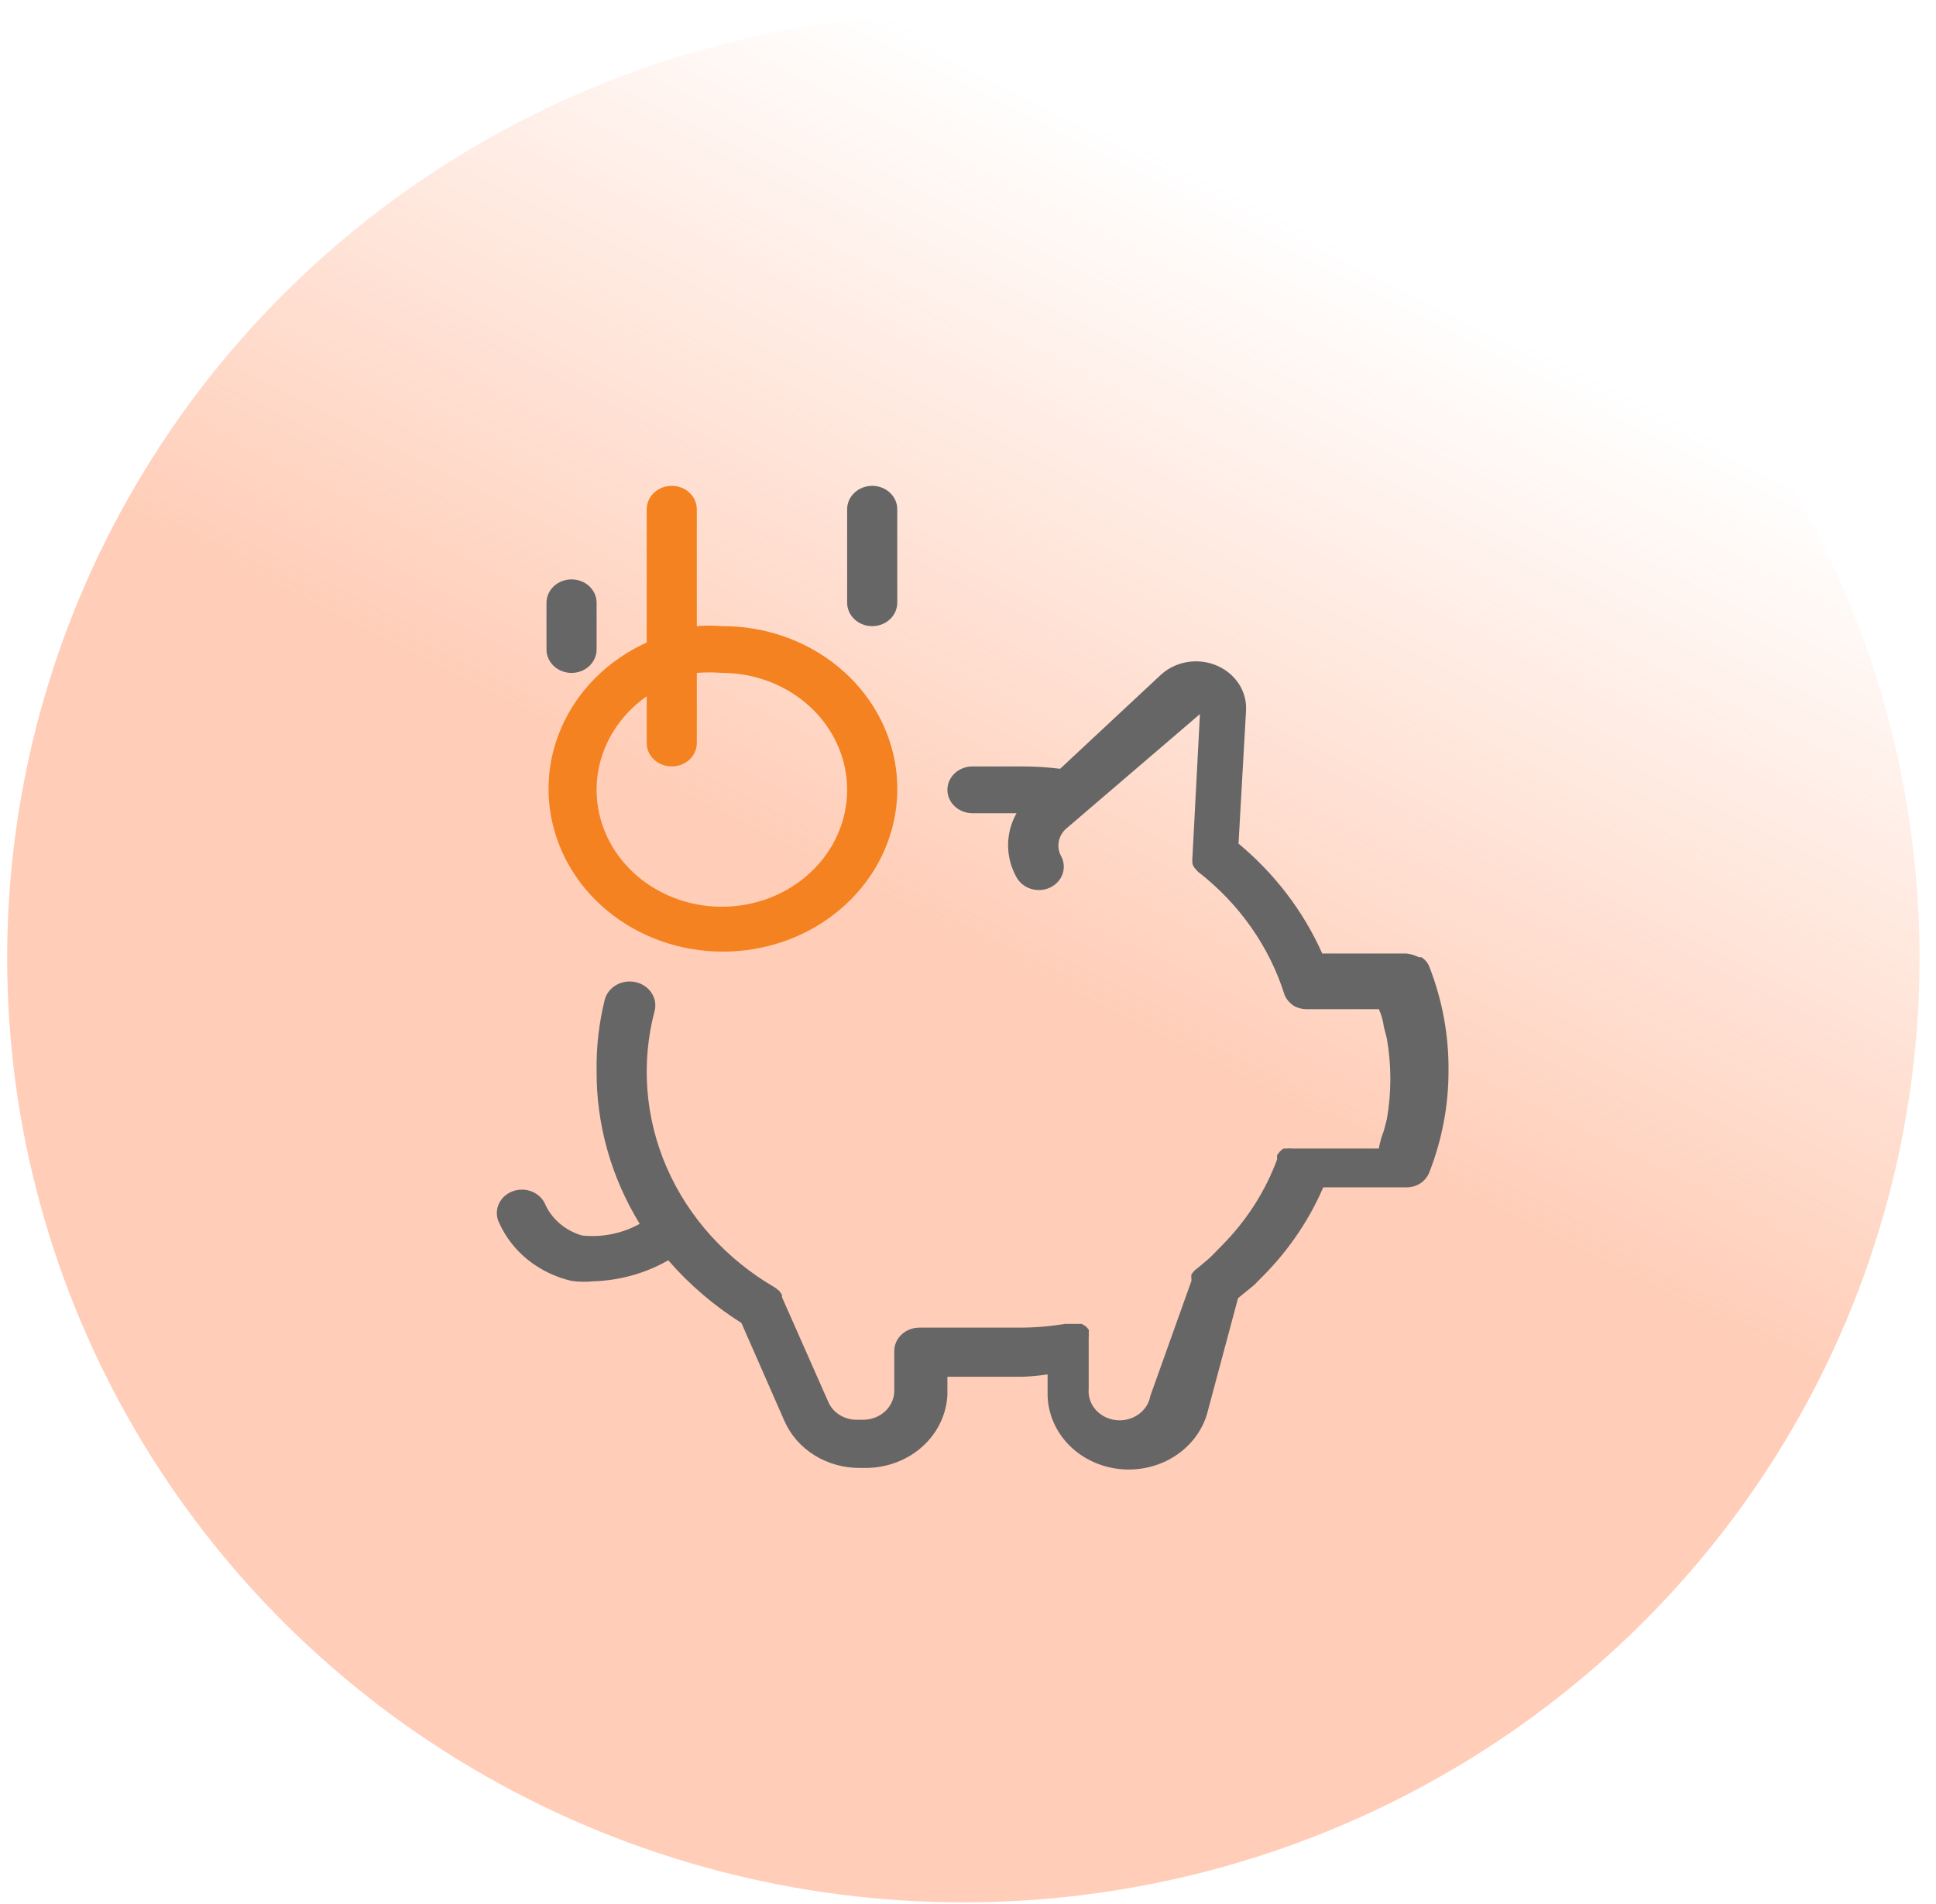 <svg width="61" height="60" viewBox="0 0 61 60" fill="none" xmlns="http://www.w3.org/2000/svg">
<ellipse cx="30.354" cy="30.192" rx="30.128" ry="29.756" fill="url(#paint0_linear_250_2043)" fill-opacity="0.41"/>
<g clip-path="url(#clip0_250_2043)">
<path d="M45.64 33.732C45.643 34.822 45.44 35.905 45.04 36.93C44.985 37.079 44.88 37.209 44.74 37.298C44.609 37.38 44.455 37.421 44.298 37.416H41.693C41.263 38.413 40.648 39.331 39.877 40.128L39.514 40.496L39.008 40.909L38.061 44.446C37.922 45.023 37.557 45.531 37.039 45.872C36.521 46.213 35.886 46.362 35.256 46.291C34.627 46.219 34.048 45.932 33.633 45.485C33.218 45.038 32.995 44.463 33.008 43.871V43.311C32.747 43.35 32.483 43.375 32.219 43.385H29.851V43.945C29.825 44.563 29.545 45.149 29.069 45.58C28.592 46.011 27.956 46.254 27.293 46.258H27.087C26.58 46.26 26.084 46.121 25.662 45.859C25.24 45.596 24.912 45.222 24.719 44.785L23.361 41.69C22.492 41.142 21.715 40.476 21.056 39.715C20.341 40.124 19.525 40.352 18.687 40.378C18.461 40.4 18.233 40.395 18.008 40.364C17.505 40.247 17.037 40.022 16.642 39.708C16.248 39.393 15.937 38.997 15.735 38.551C15.643 38.375 15.629 38.172 15.697 37.987C15.765 37.802 15.909 37.649 16.098 37.563C16.286 37.477 16.504 37.465 16.702 37.528C16.9 37.592 17.064 37.727 17.156 37.902C17.258 38.146 17.417 38.365 17.622 38.544C17.827 38.722 18.072 38.856 18.34 38.934C18.972 39 19.61 38.871 20.156 38.566C19.254 37.094 18.785 35.427 18.798 33.732C18.787 32.988 18.872 32.246 19.05 31.521C19.073 31.424 19.116 31.333 19.177 31.251C19.238 31.17 19.315 31.101 19.404 31.047C19.494 30.994 19.594 30.958 19.698 30.94C19.803 30.923 19.91 30.925 20.014 30.946C20.117 30.968 20.215 31.008 20.302 31.064C20.39 31.121 20.464 31.193 20.521 31.277C20.578 31.36 20.617 31.453 20.636 31.551C20.654 31.648 20.652 31.748 20.629 31.845C20.192 33.49 20.325 35.223 21.008 36.793C21.692 38.363 22.892 39.691 24.435 40.584L24.561 40.688L24.64 40.806V40.879L26.093 44.166C26.163 44.335 26.286 44.481 26.447 44.583C26.608 44.686 26.798 44.741 26.993 44.74H27.198C27.457 44.74 27.706 44.644 27.89 44.473C28.074 44.301 28.177 44.069 28.177 43.827V42.574C28.177 42.379 28.26 42.191 28.408 42.053C28.556 41.915 28.757 41.837 28.966 41.837H32.124C32.606 41.837 33.087 41.797 33.561 41.719H34.082L34.208 41.793L34.303 41.896C34.311 41.935 34.311 41.975 34.303 42.014C34.311 42.058 34.311 42.103 34.303 42.147V42.294V43.768C34.282 44.003 34.359 44.237 34.519 44.421C34.679 44.604 34.909 44.722 35.16 44.751C35.411 44.78 35.665 44.716 35.867 44.574C36.07 44.432 36.205 44.222 36.245 43.989L37.54 40.364V40.29C37.532 40.246 37.532 40.201 37.54 40.157L37.635 40.039C37.635 40.039 38.029 39.73 38.203 39.553L38.519 39.229C39.286 38.451 39.873 37.532 40.24 36.532C40.236 36.488 40.236 36.443 40.24 36.399L40.319 36.296C40.354 36.255 40.397 36.22 40.445 36.193H40.556C40.608 36.185 40.661 36.185 40.714 36.193H43.445C43.477 36.002 43.53 35.814 43.603 35.633L43.698 35.264C43.844 34.425 43.844 33.569 43.698 32.73L43.603 32.361C43.58 32.168 43.527 31.98 43.445 31.801H41.14C40.999 31.798 40.862 31.757 40.745 31.683C40.626 31.6 40.533 31.488 40.477 31.359C40.002 29.837 39.051 28.482 37.745 27.468L37.651 27.365C37.615 27.321 37.588 27.271 37.572 27.218C37.564 27.149 37.564 27.08 37.572 27.011L37.808 22.502L33.577 26.127C33.46 26.238 33.383 26.38 33.357 26.533C33.332 26.687 33.359 26.844 33.435 26.982C33.528 27.156 33.544 27.358 33.479 27.543C33.414 27.728 33.273 27.881 33.087 27.969C32.901 28.057 32.685 28.072 32.487 28.011C32.288 27.95 32.124 27.819 32.029 27.645C31.854 27.334 31.763 26.987 31.763 26.636C31.763 26.284 31.854 25.938 32.029 25.626H30.64C30.43 25.626 30.23 25.549 30.082 25.41C29.934 25.272 29.851 25.085 29.851 24.889C29.851 24.694 29.934 24.506 30.082 24.368C30.23 24.23 30.43 24.152 30.64 24.152H32.219C32.615 24.152 33.011 24.177 33.403 24.226L36.561 21.279C36.785 21.067 37.074 20.923 37.387 20.867C37.701 20.811 38.026 20.845 38.318 20.965C38.61 21.085 38.857 21.285 39.026 21.538C39.194 21.791 39.276 22.086 39.261 22.384L39.024 26.584C40.171 27.539 41.072 28.722 41.661 30.047H44.314C44.452 30.064 44.586 30.104 44.708 30.165H44.787C44.905 30.24 44.994 30.349 45.04 30.475C45.446 31.518 45.649 32.621 45.64 33.732Z" fill="#666666"/>
<path d="M22.745 19.731C22.482 19.709 22.218 19.709 21.955 19.731V16.047C21.955 15.851 21.872 15.664 21.724 15.526C21.576 15.388 21.375 15.31 21.166 15.31C20.957 15.31 20.756 15.388 20.608 15.526C20.46 15.664 20.377 15.851 20.377 16.047V20.247C19.161 20.798 18.206 21.748 17.694 22.916C17.181 24.083 17.148 25.385 17.6 26.574C18.051 27.763 18.956 28.755 20.142 29.36C21.328 29.965 22.711 30.141 24.027 29.854C25.343 29.568 26.5 28.838 27.276 27.806C28.052 26.774 28.394 25.51 28.235 24.258C28.076 23.005 27.429 21.851 26.416 21.016C25.403 20.181 24.096 19.724 22.745 19.731ZM22.745 28.574C21.916 28.574 21.109 28.33 20.437 27.878C19.765 27.426 19.262 26.788 19 26.054C18.738 25.321 18.73 24.529 18.977 23.791C19.224 23.053 19.714 22.406 20.377 21.942V23.416C20.377 23.611 20.46 23.799 20.608 23.937C20.756 24.075 20.957 24.152 21.166 24.152C21.375 24.152 21.576 24.075 21.724 23.937C21.872 23.799 21.955 23.611 21.955 23.416V21.205C22.218 21.183 22.482 21.183 22.745 21.205C23.792 21.205 24.796 21.593 25.536 22.284C26.276 22.975 26.692 23.912 26.692 24.889C26.692 25.866 26.276 26.804 25.536 27.494C24.796 28.186 23.792 28.574 22.745 28.574Z" fill="#f58220"/>
<path d="M27.482 19.731C27.691 19.731 27.892 19.654 28.04 19.515C28.188 19.377 28.271 19.19 28.271 18.994V16.047C28.271 15.851 28.188 15.664 28.04 15.526C27.892 15.388 27.691 15.31 27.482 15.31C27.272 15.31 27.072 15.388 26.924 15.526C26.775 15.664 26.692 15.851 26.692 16.047V18.994C26.692 19.19 26.775 19.377 26.924 19.515C27.072 19.654 27.272 19.731 27.482 19.731Z" fill="#666666"/>
<path d="M18.008 21.205C18.218 21.205 18.418 21.127 18.566 20.989C18.714 20.851 18.798 20.663 18.798 20.468V18.994C18.798 18.799 18.714 18.611 18.566 18.473C18.418 18.335 18.218 18.258 18.008 18.258C17.799 18.258 17.598 18.335 17.45 18.473C17.302 18.611 17.219 18.799 17.219 18.994V20.468C17.219 20.663 17.302 20.851 17.45 20.989C17.598 21.127 17.799 21.205 18.008 21.205Z" fill="#666666"/>
</g>
<defs>
<linearGradient id="paint0_linear_250_2043" x1="43.19" y1="-2.969" x2="27.321" y2="28.123" gradientUnits="userSpaceOnUse">
<stop offset="0.286" stop-color="#FF8753" stop-opacity="0"/>
<stop offset="1" stop-color="#FF8753"/>
</linearGradient>
<clipPath id="clip0_250_2043">
<rect width="30" height="31" fill="white" transform="translate(15.64 15.31)"/>
</clipPath>
</defs>
</svg>
